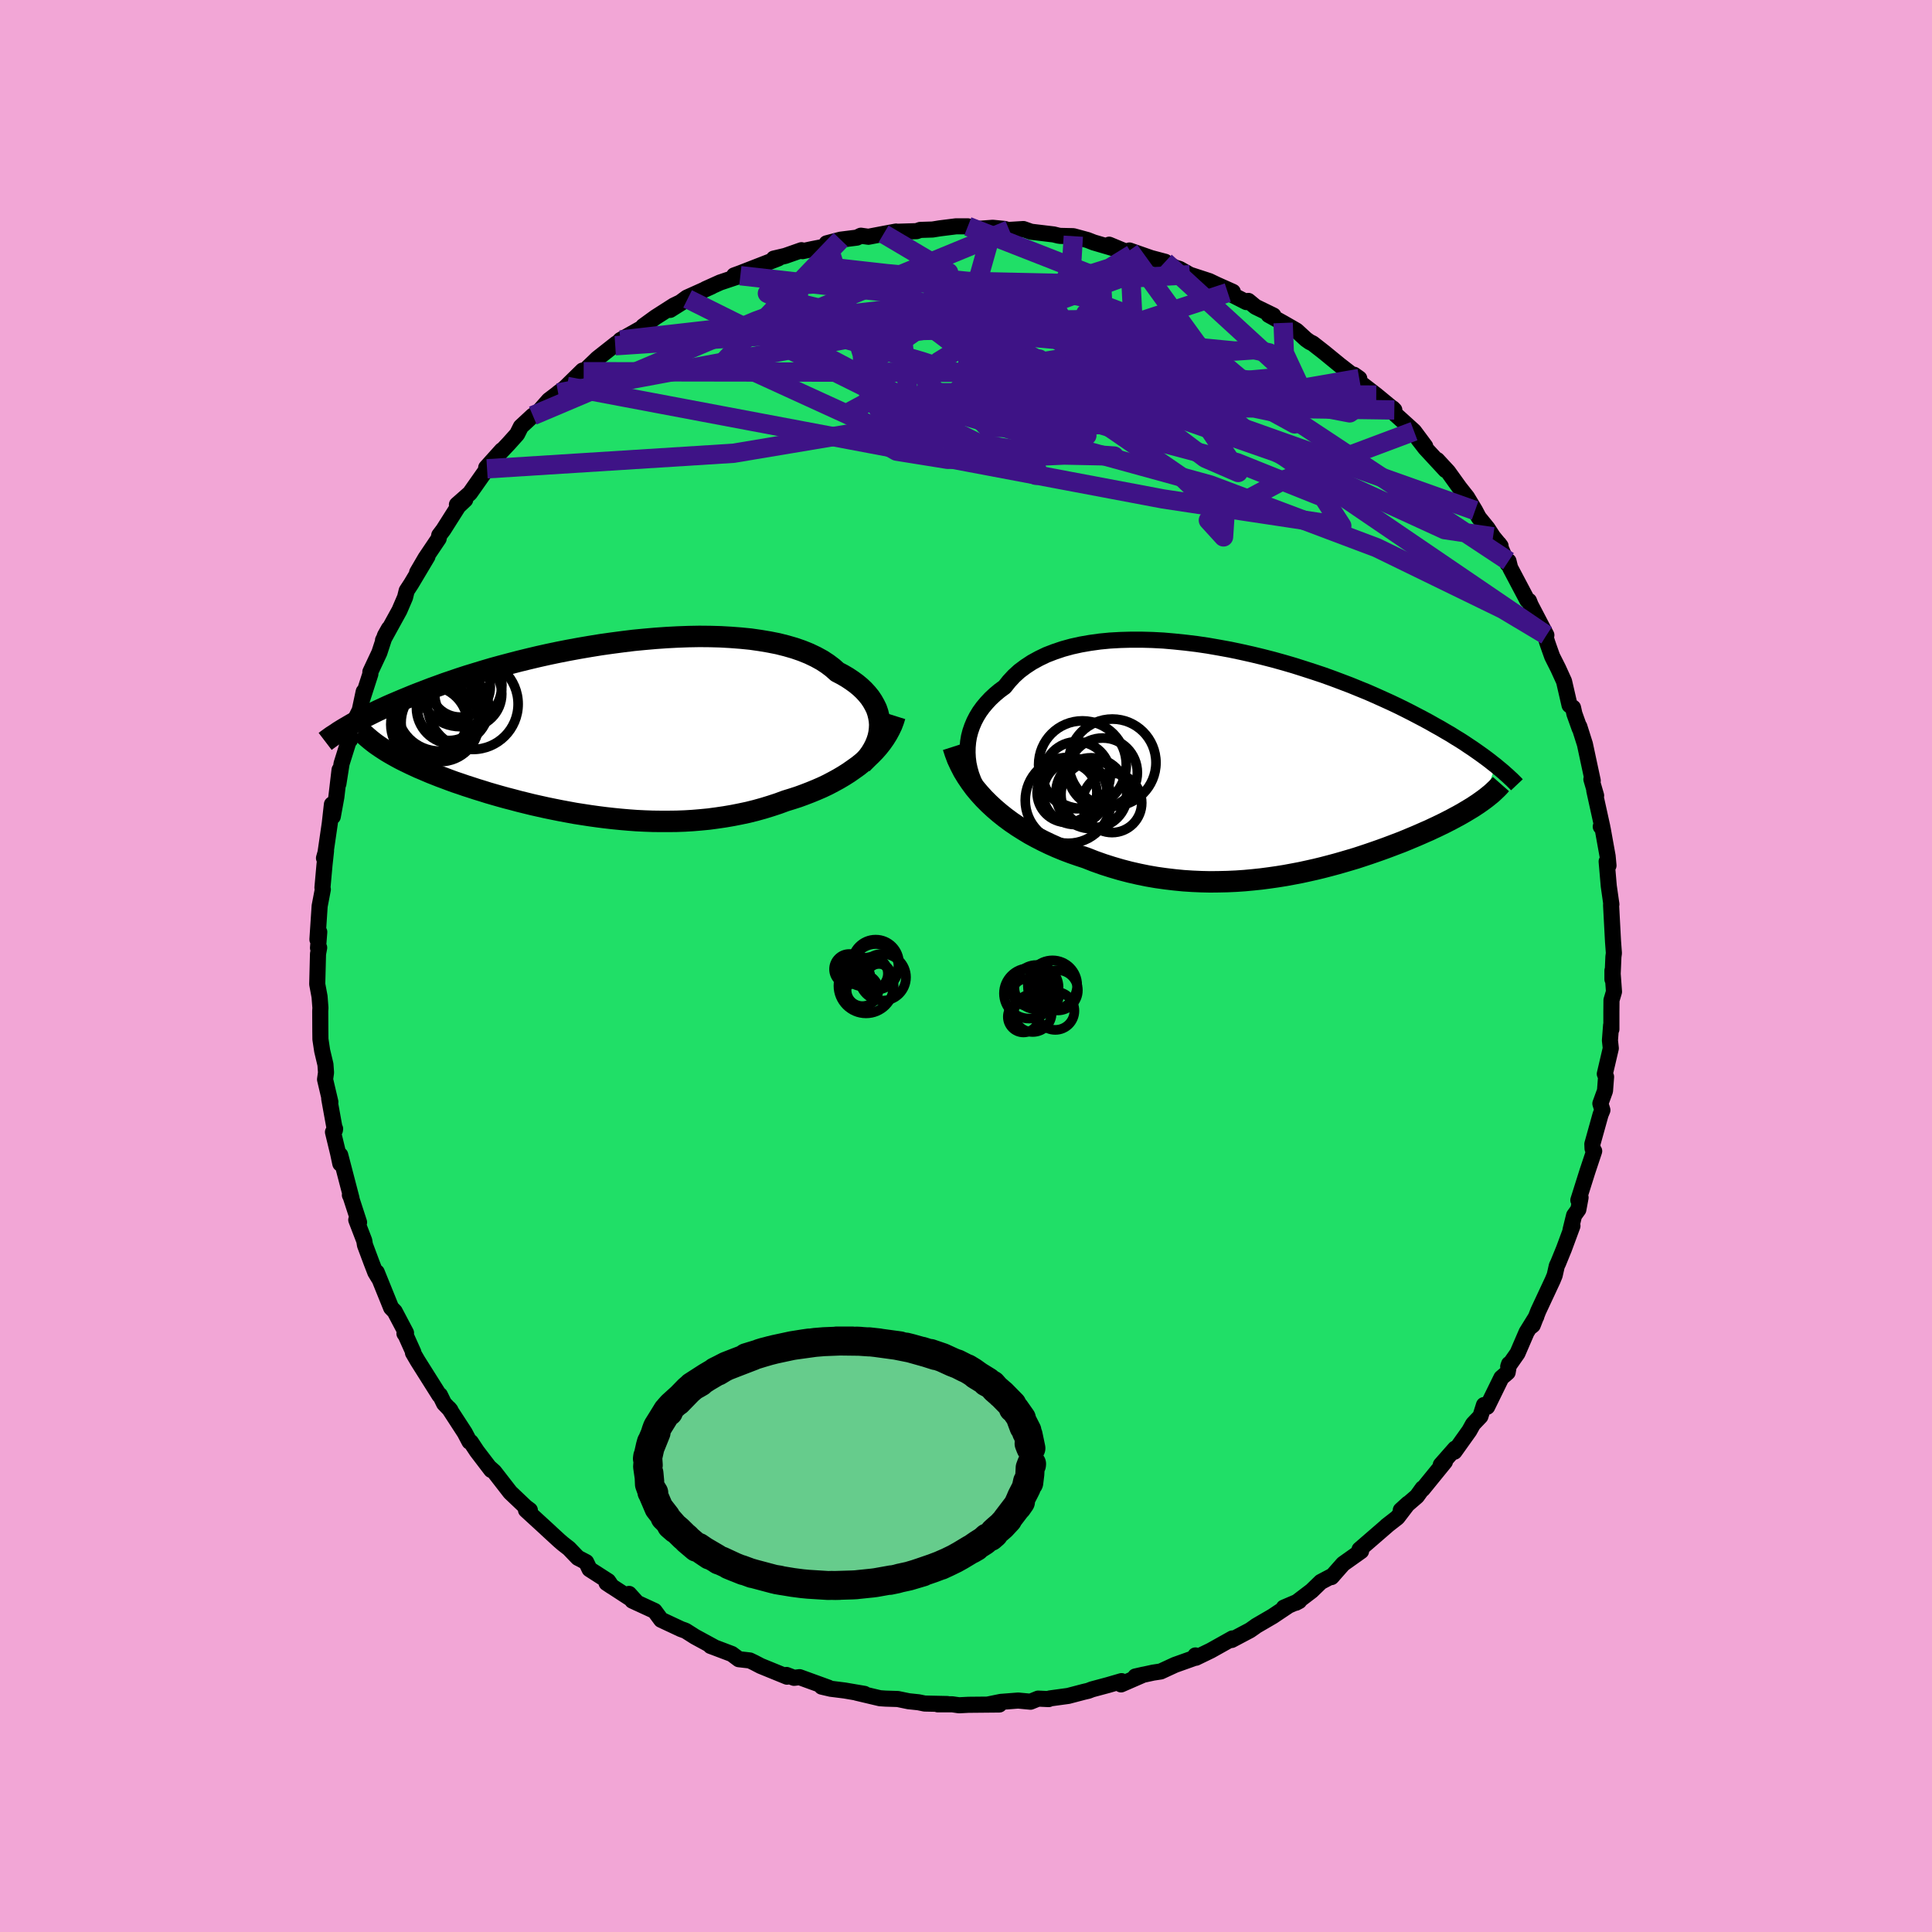 <svg xmlns="http://www.w3.org/2000/svg" width="500" height="500" viewBox="-100 -100 200 200"><defs><clipPath id="c"><path d="m28.87-.49-.03-.42-.07-.41-.1-.41-.14-.41-.19-.39-.22-.39-.26-.39-.3-.37-.33-.36-.37-.35-.41-.34-.44-.32-.48-.32-.51-.3-.54-.28-.48-.43-.53-.4-.58-.38-.64-.35-.69-.33-.74-.3-.78-.27-.83-.24-.87-.22-.91-.18-.95-.16-.98-.14-1.01-.1-1.04-.08-1.06-.06-1.09-.03-1.1-.01-1.12.02-1.12.04-1.14.06-1.14.08-1.15.1-1.14.11-1.14.14-1.14.15-1.13.16-1.11.18-1.11.19-1.09.2-1.07.21-1.05.22-1.03.23-1.01.24-.98.24-.96.25-.94.25-.91.25-.88.26-.85.26-.82.25-.8.26-.76.26-.74.25-.71.26-.69.25-.65.25-.63.24-.61.24-.58.24-.56.23-.54.23-.52.22-.5.22-.47.22-.46.21-.43.21-.42.21-.4.2-.38.19-.36.19-.34.19-.33.18-.31.18-.29.17 3.83 2.3.31.2.32.19.33.19.34.19.35.19.37.19.37.18.39.19.41.19.41.19.43.18.44.19.45.19.46.18.48.19.49.18.5.19.52.19.54.18.55.19.56.18.58.19.59.18.6.19.62.18.63.18.65.18.66.17.67.18.69.17.69.17.71.16.72.16.73.15.75.15.75.14.76.14.77.12.78.12.79.11.79.1.8.09.81.08.81.07.82.06.82.04.83.03.83.01h.83l.83-.01.83-.03.83-.05.83-.07.83-.08.82-.11.82-.12.82-.14.81-.16.8-.17.8-.2.79-.22.78-.24.76-.25.76-.28.65-.2.65-.21.63-.23.62-.24.61-.25.6-.26.59-.28.57-.3.55-.3.54-.32.52-.33.5-.35.49-.35.46-.37.44-.39"/></clipPath><clipPath id="b"><path d="m-30.8-.32-.03-.56.01-.56.05-.56.09-.54.14-.54.18-.52.22-.52.26-.5.3-.49.34-.47.38-.45.41-.44.45-.42.49-.41.52-.38.46-.58.51-.55.56-.51.63-.47.67-.44.73-.4.77-.37.83-.32.86-.29.91-.25.95-.21.98-.17 1.01-.14 1.04-.1 1.07-.06 1.09-.03h1.11l1.12.03 1.14.06 1.14.1 1.16.12 1.15.14 1.15.17 1.15.2 1.15.21 1.14.24 1.12.25 1.12.27 1.09.28 1.08.3 1.06.31L4-9.56l1.02.33.99.33.97.35.93.35.92.35.88.36.86.35.82.36.8.36.77.35.74.35.71.35.69.35.65.34.63.33.61.33.58.33.56.31.54.32.52.3.49.31.48.29.45.29.43.29.41.27.4.28.37.26.36.26.34.25.33.25.3.24.3.23-1.35 3.61-.24.17-.24.17-.26.17-.27.18-.28.17-.3.18-.3.18-.31.18-.32.18-.34.18-.35.19-.35.18-.37.19-.39.19-.39.19-.41.19-.42.2-.44.19-.45.2-.46.2-.48.2-.5.21-.51.21-.53.2-.55.21-.56.21-.58.21-.6.21-.61.21-.63.21-.64.21-.67.2-.68.2-.7.2-.71.19-.73.19-.74.18-.76.17-.78.17-.79.15-.81.15-.81.13-.84.12-.84.11-.86.09-.86.08-.88.06-.89.04-.89.02-.91.01-.91-.02-.92-.04-.92-.06-.92-.09-.93-.11-.93-.13-.93-.16-.93-.19-.92-.21-.92-.24-.92-.27-.91-.29-.9-.32-.89-.35-.76-.25-.75-.26-.74-.28-.73-.3-.72-.32-.71-.34-.7-.36-.68-.37-.66-.4-.65-.41-.63-.43-.61-.45-.59-.47-.56-.48-.54-.5"/></clipPath><filter id="a"><feTurbulence baseFrequency=".05" numOctaves="3" result="noise" type="noise"/><feDisplacementMap in="SourceGraphic" in2="noise" scale="2"/></filter></defs><rect width="100%" height="100%" x="-100" y="-100" fill="#F2A6D6"/><path fill="#20DF67" stroke="#000" stroke-linejoin="round" stroke-width="1.667" d="M66.92 1.38V.47l.16 2.19-.26.88-.01 1.17v1.84l-.03-.41-.12 1.56.09.82-.62 2.65.13.3-.11 1.45-.48 1.32.21.68-.19.46-.85 3.05.02.47.17.26-.7 2.1-.94 2.98.23-.27-.23 1.24-.44.61-.37 1.51.2-.43-.88 2.38-.6 1.47-.14.29-.22.98-.21.51-1.49 3.19-.57 1.46-.16.13.53-1.03-1.01 1.63-.94 2.18-.96 1.37.09-.26-.15.87-.65.56-1.47 3-.33-.18-.37 1.17-.76.8-.39.7-1.54 2.16.07-.32-1.48 1.68.43-.32-2.31 2.84v-.09l-.59.82-1.67 1.44.75-.68-1.1 1.44-1.12.87.1-.07-2.9 2.51.01.22.15-.05-1.86 1.32-1.21 1.37.15-.16-1.25.66-.95.92-1.63 1.24.34-.18-1.59.68.41-.15-1.57 1.05-1.7.99-.16.12-.49.34-1.89 1 .08-.16-2.25 1.26-1.53.74-.05-.24-.13.27-1.99.71-1.47.68-.79.12-1.84.4.84-.19-2.32 1.01.05-.34-1.41.41-1.64.44-.39.15-.47.11-1.6.42-1.9.26-.13.07-1.09-.05-.79.32-1.28-.12-1.8.14-1.27.26 1.12.01-3.19.03-.98.05-.7-.1h-1.51l.99-.03-2.34-.05-.63-.13-1.04-.11-1.11-.23-1.27-.04-.58-.04-2.41-.57.81.12-2.05-.35-1.44-.18-.94-.22.71.11-3-1.09-.57.07-.78-.3.05.18-2.72-1.11-.69-.36-.44-.21-1.14-.13-.72-.54-1.82-.69-.38-.14.33.1-1.95-1.06-.96-.61-.49-.18-2.05-.96-.68-.92-2.3-1.06-.34-.7.85.94-3.18-2.07.54.36-.37-.55-1.93-1.24-.35-.73-.86-.45-.92-.96-.64-.5-.36-.31-1.35-1.24.41.37-2.51-2.3.4.01-.43-.32-1.6-1.52-1.66-2.14-.52-.46.21.28-1.48-1.94-.63-.95-.14-.04-.49-.93-1.63-2.51.15.18-.66-.69-.43-.88-.05.04-2.25-3.57-.49-.84.04-.05-.79-1.76-.13-.18.16-.07-1.17-2.22-.37-.38L-61 31.7l.2.59-.35-.58-.39-1.01-.68-1.82-.07-.44-.83-2.16.29.26-.89-2.74-.06-.09.17.35-1.17-4.49.01.89-.23-1.08-.53-2.19.22-.34-.02.14-.59-3.26.12.35-.55-2.34.1-.71-.06-.83-.34-1.43-.18-1.19-.01-.86-.01-2.05.02-.34-.09-1.16-.24-1.29.08-3.13.12-.65-.12.03.13-1.65-.19.78.23-3.47.33-1.72-.04-.18.21-2.34.16-1.47-.21.75.14-.44.46-3.16.22-1.96.09 1.26.37-2.03.33-2.8-.12 1.44.33-2.09.93-2.96-.06.51.4-1.54.19-.69.42-.85.41-1.92-.17.84.86-2.67v-.22l.93-1.98.58-1.77.41-.73-.61 1.21 1.7-3.09.58-1.35.17-.69.47-.72 1.68-2.82-1.07 1.65.87-1.49 1.36-2.02.06-.34.43-.57 1.54-2.43.72-.68-.86.51 1.34-1.18 1.78-2.53-.09-.12 1.62-1.8-.45.54 1.16-1.23.87-.97.39-.78 1.24-1.15.47-.25 1.18-1.34 1.88-1.43-.91.68.14.02 2.39-2.34.11.12 1.42-1.37 1.98-1.56-.07.1-.06.14.54-.59 2.52-1.42-.17-.01 1.28-.93 1.89-1.21 1.43-.69-1.81 1.14 1.73-1.27 2.56-1.15-.64.27 1.53-.69 2.09-.7-.39.02-.25-.05.58-.21 3.99-1.55-.47.02 1.19-.28 1.68-.59.11.1.98-.21 1.69-.33-.18-.27 1.45-.38 1.68-.21.42-.2.78.11 1.57-.3 1.29-.24-.17.03 2.3-.07.37-.13 1.28-.04.74-.12 1.68-.21H.19l.63.29 1.95-.14L4-76.3l.52.16-.05-.06 1.47-.09.8.28 2.34.28.48.12.21.03 1.34.03 1.47.4.64.25 2.66.78-1.06-.55 2.38.99-.28-.39 2.23.78 1.47.39.13.16.94.45.42.13 1.06.6 2.02.66.75.36 1.68.75-.52.08 1.92.98.21-.12.74.61 1.85.9-.49-.06 1.5.83 1.39.8.98.9.38.27.31.15 1.19.93 1.6 1.31 1.46 1.13.02-.13.55.39.02.38 1.74 1.34 1.87 1.54-.17-.17.3.64 1.91 1.73 1.16 1.56-.72-.74.72.93 2.1 2.27-.86-1.04 1.13 1.22 1.17 1.63.79 1 .83 1.38.38.72.91 1.12.57.88.78.95-.17-.23.9 2.1.09-.3.17.69 1.77 3.35.18.07.17.43 1.63 3.12-.24-.31.33 1.07.13.38.38 1.07.62 1.23.61 1.34.57 2.47.36.26.14.63.54 1.51-.03-.19.58 1.83.34 1.59.47 2.19-.14-.15.49 1.69-.19-.52.83 3.76-.16-.03.2.23.51 2.83.09.97-.19-.42.22 2.55.27 1.89-.02-.16-.01.26.2 3.74.09 1.21-.05.37-.1 2.34V.47" filter="url(#a)"/><path fill="#fff" d="m-30.8-.32-.03-.56.01-.56.05-.56.09-.54.14-.54.18-.52.22-.52.26-.5.3-.49.34-.47.38-.45.41-.44.45-.42.49-.41.52-.38.46-.58.51-.55.56-.51.63-.47.67-.44.73-.4.77-.37.83-.32.86-.29.91-.25.95-.21.98-.17 1.01-.14 1.04-.1 1.07-.06 1.09-.03h1.11l1.12.03 1.14.06 1.14.1 1.16.12 1.15.14 1.15.17 1.15.2 1.15.21 1.14.24 1.12.25 1.12.27 1.09.28 1.08.3 1.06.31L4-9.56l1.02.33.99.33.97.35.93.35.92.35.88.36.86.35.82.36.8.36.77.35.74.35.71.35.69.35.65.34.63.33.61.33.58.33.56.31.54.32.52.3.49.31.48.29.45.29.43.29.41.27.4.28.37.26.36.26.34.25.33.25.3.24.3.23-1.35 3.61-.24.17-.24.17-.26.17-.27.18-.28.17-.3.18-.3.18-.31.18-.32.18-.34.18-.35.19-.35.18-.37.19-.39.19-.39.19-.41.19-.42.2-.44.19-.45.2-.46.2-.48.2-.5.21-.51.21-.53.2-.55.21-.56.21-.58.21-.6.21-.61.21-.63.21-.64.21-.67.2-.68.2-.7.2-.71.19-.73.19-.74.18-.76.17-.78.17-.79.15-.81.15-.81.13-.84.12-.84.11-.86.09-.86.08-.88.06-.89.04-.89.02-.91.01-.91-.02-.92-.04-.92-.06-.92-.09-.93-.11-.93-.13-.93-.16-.93-.19-.92-.21-.92-.24-.92-.27-.91-.29-.9-.32-.89-.35-.76-.25-.75-.26-.74-.28-.73-.3-.72-.32-.71-.34-.7-.36-.68-.37-.66-.4-.65-.41-.63-.43-.61-.45-.59-.47-.56-.48-.54-.5" filter="url(#a)" transform="translate(30.99 -21.21)"/><path fill="#fff" d="m28.87-.49-.03-.42-.07-.41-.1-.41-.14-.41-.19-.39-.22-.39-.26-.39-.3-.37-.33-.36-.37-.35-.41-.34-.44-.32-.48-.32-.51-.3-.54-.28-.48-.43-.53-.4-.58-.38-.64-.35-.69-.33-.74-.3-.78-.27-.83-.24-.87-.22-.91-.18-.95-.16-.98-.14-1.01-.1-1.04-.08-1.06-.06-1.09-.03-1.1-.01-1.12.02-1.12.04-1.14.06-1.14.08-1.15.1-1.14.11-1.14.14-1.14.15-1.13.16-1.11.18-1.11.19-1.09.2-1.07.21-1.05.22-1.03.23-1.01.24-.98.24-.96.25-.94.25-.91.25-.88.26-.85.26-.82.25-.8.26-.76.26-.74.25-.71.26-.69.25-.65.25-.63.24-.61.24-.58.24-.56.23-.54.23-.52.22-.5.22-.47.22-.46.21-.43.21-.42.21-.4.2-.38.19-.36.19-.34.19-.33.18-.31.18-.29.17 3.83 2.3.31.2.32.19.33.19.34.19.35.19.37.19.37.18.39.19.41.19.41.19.43.18.44.19.45.19.46.18.48.19.49.18.5.19.52.19.54.18.55.19.56.18.58.19.59.18.6.19.62.18.63.18.65.18.66.17.67.18.69.17.69.17.71.16.72.16.73.15.75.15.75.14.76.14.77.12.78.12.79.11.79.1.8.09.81.08.81.07.82.06.82.04.83.03.83.01h.83l.83-.01.83-.03.83-.05.83-.07.83-.08.82-.11.82-.12.82-.14.81-.16.8-.17.8-.2.79-.22.78-.24.76-.25.76-.28.65-.2.65-.21.63-.23.62-.24.61-.25.6-.26.59-.28.57-.3.55-.3.54-.32.52-.33.5-.35.49-.35.46-.37.44-.39" filter="url(#a)" transform="translate(-37.8 -24.49)"/><g fill="none" stroke="#000" transform="translate(30.99 -21.21)"><path stroke-linejoin="round" stroke-width="1.667" d="m-28.15 5.08-.45-.48-.41-.51-.37-.52-.33-.53-.29-.55-.24-.55-.21-.56-.16-.57-.12-.56-.07-.57-.03-.56.01-.56.05-.56.09-.54.14-.54.18-.52.22-.52.26-.5.3-.49.34-.47.38-.45.41-.44.45-.42.49-.41.52-.38.46-.58.51-.55.56-.51.63-.47.67-.44.73-.4.77-.37.83-.32.86-.29.91-.25.95-.21.98-.17 1.01-.14 1.04-.1 1.07-.06 1.09-.03h1.11l1.12.03 1.14.06 1.14.1 1.16.12 1.15.14 1.15.17 1.15.2 1.15.21 1.14.24 1.12.25 1.12.27 1.09.28 1.08.3 1.06.31L4-9.56l1.02.33.99.33.97.35.93.35.92.35.88.36.86.35.82.36.8.36.77.35.74.35.71.35.69.35.65.34.63.33.61.33.58.33.56.31.54.32.52.3.49.31.48.29.45.29.43.29.41.27.4.28.37.26.36.26.34.25.33.25.3.24.3.23.27.23.27.22.25.21.23.21.23.2.21.2.2.18.19.19.18.18.16.17" filter="url(#a)"/><path stroke-linejoin="round" stroke-width="2.222" d="m-32.32-1.49.21.65.24.64.29.62.32.62.36.59.4.59.42.57.46.55.49.54.52.52.54.5.56.48.59.47.61.45.63.43.65.41.66.4.68.37.7.36.71.34.72.32.73.3.74.28.75.26.76.25.89.35.9.32.91.29.92.27.92.24.92.21.93.19.93.16.93.13.93.11.92.09.92.06.92.04.91.02.91-.01.89-.02.89-.04.88-.06.86-.08.86-.09.84-.11.84-.12.81-.13.81-.15.79-.15.78-.17.76-.17.74-.18.73-.19.71-.19.7-.2.68-.2.67-.2.64-.21.63-.21.61-.21.6-.21.58-.21.56-.21.55-.21.53-.2.51-.21.5-.21.48-.2.46-.2.45-.2.44-.19.42-.2.41-.19.39-.19.39-.19.37-.19.35-.18.35-.19.34-.18.32-.18.31-.18.3-.18.3-.18.28-.17.27-.18.26-.17.24-.17.24-.17.23-.17.22-.17.21-.17.21-.17.19-.17.18-.17.18-.17.16-.16.16-.17.15-.17" filter="url(#a)"/><circle cx="-17.73" cy="3.451" r="3.426" clip-path="url(#b)" filter="url(#a)"/><circle cx="-15.87" cy="4.326" r="3.072" clip-path="url(#b)" filter="url(#a)"/><circle cx="-16.835" cy="1.196" r="3.586" clip-path="url(#b)" filter="url(#a)"/><circle cx="-19.705" cy="3.256" r="3.314" clip-path="url(#b)" filter="url(#a)"/><circle cx="-18.025" cy="3.326" r="3.67" clip-path="url(#b)" filter="url(#a)"/><circle cx="-15.84" cy=".161" r="4.516" clip-path="url(#b)" filter="url(#a)"/><circle cx="-19.52" cy="1.461" r="3.47" clip-path="url(#b)" filter="url(#a)"/><circle cx="-18.935" cy=".371" r="4.536" clip-path="url(#b)" filter="url(#a)"/><circle cx="-20.41" cy="4.061" r="4.446" clip-path="url(#b)" filter="url(#a)"/><circle cx="-20.535" cy="3.261" r="3.094" clip-path="url(#b)" filter="url(#a)"/></g><g fill="none" stroke="#000" transform="translate(-37.8 -24.49)"><path stroke-linejoin="round" stroke-width="2.222" d="m27.01 3.56.35-.37.32-.38.28-.39.24-.4.21-.41.17-.42.13-.41.09-.42.05-.43.02-.42-.03-.42-.07-.41-.1-.41-.14-.41-.19-.39-.22-.39-.26-.39-.3-.37-.33-.36-.37-.35-.41-.34-.44-.32-.48-.32-.51-.3-.54-.28-.48-.43-.53-.4-.58-.38-.64-.35-.69-.33-.74-.3-.78-.27-.83-.24-.87-.22-.91-.18-.95-.16-.98-.14-1.01-.1-1.04-.08-1.06-.06-1.09-.03-1.1-.01-1.12.02-1.12.04-1.14.06-1.14.08-1.15.1-1.14.11-1.14.14-1.14.15-1.13.16-1.11.18-1.11.19-1.09.2-1.07.21-1.05.22-1.03.23-1.01.24-.98.24-.96.25-.94.25-.91.25-.88.26-.85.26-.82.25-.8.26-.76.26-.74.25-.71.26-.69.25-.65.25-.63.24-.61.24-.58.24-.56.23-.54.23-.52.22-.5.22-.47.22-.46.21-.43.21-.42.21-.4.2-.38.19-.36.19-.34.19-.33.18-.31.18-.29.17-.29.17-.26.16-.26.16-.23.16-.23.15-.22.14-.2.14-.19.14-.18.13-.17.13" filter="url(#a)"/><path stroke-linejoin="round" stroke-width="2.222" d="m30.45-1.4-.15.48-.18.48-.22.46-.25.46-.28.45-.31.44-.34.43-.36.41-.4.41-.41.39-.44.39-.46.37-.49.35-.5.35-.52.33-.54.32-.55.3-.57.3-.59.28-.6.26-.61.25-.62.24-.63.23-.65.21-.65.2-.76.28-.76.25-.78.24-.79.22-.8.2-.8.17-.81.16-.82.14-.82.12-.82.11-.83.08-.83.07-.83.05-.83.03-.83.01h-.83l-.83-.01-.83-.03-.82-.04-.82-.06-.81-.07-.81-.08-.8-.09-.79-.1-.79-.11-.78-.12-.77-.12-.76-.14-.75-.14-.75-.15-.73-.15-.72-.16-.71-.16-.69-.17-.69-.17-.67-.18-.66-.17-.65-.18-.63-.18-.62-.18-.6-.19-.59-.18-.58-.19-.56-.18-.55-.19-.54-.18-.52-.19-.5-.19-.49-.18-.48-.19-.46-.18-.45-.19-.44-.19-.43-.18-.41-.19-.41-.19-.39-.19-.37-.18-.37-.19-.35-.19-.34-.19-.33-.19-.32-.19-.31-.2-.29-.19-.28-.19-.27-.19-.26-.2-.24-.19-.24-.2-.22-.19-.22-.2-.2-.19-.19-.2" filter="url(#a)"/><circle cx="-15.696" cy="-2.126" r="3.274" clip-path="url(#c)" filter="url(#a)"/><circle cx="-13.731" cy="-3.681" r="3.472" clip-path="url(#c)" filter="url(#a)"/><circle cx="-14.561" cy="-4.601" r="4.316" clip-path="url(#c)" filter="url(#a)"/><circle cx="-17.766" cy="-.521" r="3.978" clip-path="url(#c)" filter="url(#a)"/><circle cx="-13.261" cy="-2.626" r="4.698" clip-path="url(#c)" filter="url(#a)"/><circle cx="-17.646" cy="-1.201" r="3.876" clip-path="url(#c)" filter="url(#a)"/><circle cx="-14.561" cy="-4.391" r="3.114" clip-path="url(#c)" filter="url(#a)"/><circle cx="-15.346" cy="-2.236" r="3.744" clip-path="url(#c)" filter="url(#a)"/><circle cx="-16.681" cy="-2.191" r="4.438" clip-path="url(#c)" filter="url(#a)"/><circle cx="-16.646" cy="-.696" r="4.032" clip-path="url(#c)" filter="url(#a)"/></g><g fill="none" stroke="#3E1386" stroke-linejoin="round" stroke-width="2"><path d="m-23.36-71.46 14.97 1.69 6.99 5.32 9.04 4.94 8.46 3.63 4.36 1.39-1.32-1.07-5.2-2.46-4.85-2.35-.43-1.2 5.5.19 9.61 1.26 9.8 1.68 6.15 1.18.21-.15-7.64-1.64-21.28-2.39-50.59-.08" filter="url(#a)"/><path d="M.19-76.57 14-71.16l.12 2.03-.49 3.31-.48 3.54-1.77 1.94-3.6-.27-4.88-1.94-4.97-2.57-3.87-2.29-1.93-1.49.36-.49 2.44.55 3.73 1.57 3.96 2.5 3.44 3.06 3.08 3.01 3.87 2.38 6.17 1.86 8.84 2.35 8.97 3.59 1.91 2.96-18.5-2.79L-41.31-60" filter="url(#a)"/><path d="m16.92-74.07 9.78 13.53-2.46 1.76-1.12-1.53-1.29-2.67-2.23-2.55-3.3-2.08-4.34-1.67-5.04-1.12-4.75-.13-2.89 1.32.46 2.83 4.24 3.8 6.61 3.6 6.21 2.16 3.35.24-.72-1.08-6.48-1.97-13.42-5.32 3.24-11.47" filter="url(#a)"/><path d="m11.11-75.55-.19 3.13-1.22 2.68-5.23 1.46-2.72 2.17 1.65 2.47 3.85 1.33 3.6-.26 2.67-.98 2.35-.4 2.21.95.58 2.08-3.76 2.39-9.63 1.68-11.69-.16 2.09-2.35 46.8.26" filter="url(#a)"/><path d="M52.7-47.15 19.84-58.82 6.2-57.52l-4.2.05-1.8-3.04v-3.63l2.33-2.14 4.23-.36 4.44.48 2.14.1-2.31-.63-7.05-.42-9.25 1.44-6.04 4.19 3.23 5.49 9.05 1.73-29.79-14.8" filter="url(#a)"/><path d="m23.17-71.56-7.29.4-11.55 4.18-7.14 4.39-1.26 2.81 1.71 1.07 1.86.16 1.42.34 2 1.09 3.31 1.45 3.8.95 2.48-.2-.11-1.27-2.46-1.74-3.09-1.7-1.48-1.5 1.71-1.29 4.89-.78 6.08.37 4.94 2.06 6.12 5.43 30.97 21.09" filter="url(#a)"/><path d="m-8.53-75.79 6.73 3.99-4.72 7.21.59 5.92 1.18 1.82-2.01-.83-3.44-.68-1.7.92 1.2 2.14 3.51 2 5.29.85 6.99-.22 7.25-.32 3 .2-6.98-.14-17.58-2.77-15.6-7.13 11.84-12.36" filter="url(#a)"/><path d="m4.47-76.2-21.43 8.83 2.66 1.95 9.71 2.83 10.08 3.32 7.29 2.14 4.46.27 2.98-1.1 2.79-1.41 3.2-.94 3.37-.36 2.66-.24 1.12-.62-.53-1.02-1.44-.92-1.56-.32-1.98.13-3.98-.38-7.18-1.57-8.83-1.68-9.75.8-34.42 2.28" filter="url(#a)"/><path d="m-44.84-56.98 23.1-9.79 2.17-.79 2.09.16 2.11-.3-.09-.46-1.92-.46-2.11-.5-1.07-.51.58-.46 2.59-.41 4.79-.32 6.87-.02 8.1.84 7.23 2.42 2.17 4.42-9.56 5.68-26.27 4.4-25.52 1.61" filter="url(#a)"/><path d="m32.83-66.57.12 3.12 2.33 5-3.07 1.18-5.23-1.09-4.69-1.88-2.62-1.53.1-.39 2.38.84 3.26 1.56 2.39 1.5.18.86-2.46-.04-4.42-1.07-5.05-2.08-4.66-2.88-4.33-3.04-4.87-2.02-5.54.43-3.95 3.77 5.3 6.11 46.34.66" filter="url(#a)"/><path d="m-14.25-74.54 5.34 17.09L7.23-50.8l.08-.66-7.67-3.05-6.78-3.12-3.34-2.82-.24-2.61 2.42-2.16 5.13-1.14 7.7.38 9.15 1.82 8.57 2.5 5.84 1.98 1.98.46-1.33-1.3-2.88-2.42-3.37-2.43-6.57-1.58-18.27.2-39.87 7.43" filter="url(#a)"/><path d="m20.62-72.9 15.03 13.78-1.62 3-4.85-2.65-1.4-2.07 1.56.21 1.78 1.42-.63.78-4.25-.83-6.23-1.59-4-.03 2.03 3.24 6.73 5.07 3.41 1.48-4.54-6.77 17.07-2.96" filter="url(#a)"/><path d="m56.16-41.91-22.68-15-16.93-7.98-4.15-2.66 1.35-.56 1.43.27.25 1.03-.49 1.47-.65 1.27-.41.79-.01.71-.08 1.03-.71 1.11.02.83 5.08 1.56 13.87 4.84 17.5 8.03 5.01.74" filter="url(#a)"/><path d="m-35.77-64.8 34.76-3.94 15.42 2.78 1.45 1.57-7.14-.52-9.31-.87-6.5-.32-1.7.14 2.27.2 3.84-.06 3.15-.47 1.31-.86-.42-1.03-1.24-.73-.89.1.56 1.28 2.84 2.33 5.45 2.73 7.61 2.33 8.33 1.48 6.69.78 2.01-.02-5.5-2.3-10.65-6.05 10.53-3.46" filter="url(#a)"/><path d="m17.2-73.68-2.32 1.43-5 1.59-9.65-.21-8.47-.81-4.99-.56-2.52.24-1.5 1.55-.32 3.09 2.9 4.18 8.36 4.4L7.8-54.6l17.47 4.8 17.25 6.5 13.06 6.36 4.5 2.69" filter="url(#a)"/><path d="m46.38-55.36-13.5 5.06-7.79 4.16 1.57 1.72.13-1.96-4.44-4.22-6.78-4.67-5.63-3.85-2.55-2.45-.03-1.06.22-.2-1.4-.08-2.95-.5-2.61-1.02-.37-1.11 1.72-.49 1.34.79-1.51 2.36-2.87 3.59 3.33 3.58 15.55-.45-.89-17.91" filter="url(#a)"/></g><g fill="none" stroke="#000"><circle cx="9.248" cy="4.64" r="1.974" filter="url(#a)"/><circle cx="7.292" cy="2.188" r="2.288" filter="url(#a)"/><circle cx="8.512" cy="3.036" r="1.13" filter="url(#a)"/><circle cx="5.948" cy="5.26" r="1.616" filter="url(#a)"/><circle cx="9.492" cy="2.516" r="2.086" filter="url(#a)"/><circle cx="7.824" cy="2.38" r="1.37" filter="url(#a)"/><circle cx="6.196" cy="2.704" r="1.364" filter="url(#a)"/><circle cx="8.956" cy="1.972" r="2.554" filter="url(#a)"/><circle cx="6.536" cy="2.836" r="2.606" filter="url(#a)"/><circle cx="6.912" cy="4.876" r="1.954" filter="url(#a)"/><circle cx="-10.72" cy="2.51" r="1.642" filter="url(#a)"/><circle cx="-10.964" cy="1.014" r="1.048" filter="url(#a)"/><circle cx="-9.008" cy="1.046" r="1.26" filter="url(#a)"/><circle cx="-9.352" cy="-.314" r="2.414" filter="url(#a)"/><circle cx="-9.788" cy=".778" r="1.704" filter="url(#a)"/><circle cx="-11.484" cy=".15" r="1.318" filter="url(#a)"/><circle cx="-9.344" cy=".09" r="2.364" filter="url(#a)"/><circle cx="-10.348" cy="2.046" r="2.856" filter="url(#a)"/><circle cx="-12.088" cy=".33" r="1.57" filter="url(#a)"/><circle cx="-8.628" cy="1.166" r="2.418" filter="url(#a)"/></g><path fill="#66CC8C" stroke="#000" stroke-linejoin="round" stroke-width="3" d="M6.78 51.38v.27l.01-.11-.15.4-.03.65-.11.9-.13-.11-.14.64.22-.6-.3.76-.39.76-.16.38-.28.61.32-.46-.19.25-1.25 1.64.12-.09-.63.68-.51.44-.02.02-.24.22-.03.12-.37.32-.31.12-.34.31-.63.4-.68.47.45-.26-.54.29-1.03.62-.59.33-.8.39-.65.3.57-.27-.66.29-.74.28-1.28.44-.51.17.74-.22-1.45.43-.92.2-.32.09-.72.15.17-.06-1.62.29-.46.06.16-.02-1.55.16-.16.02-.35.02-1.97.06.6-.01-.44.01-.39-.01-.37.01-2.07-.13-.63-.06-1-.13h.01l-.18-.03-1.46-.24.59.1-.33-.08-.51-.08-2.14-.57-.41-.12.27.1-1.14-.42.24.12-1.32-.53-.19-.08.63.26-1.4-.65-.27-.09-.25-.17-1.45-.85.76.51-1.18-.81h-.18l-.92-.78-.2-.22-.15-.11-.65-.64-.27-.23-.44-.33.47.41-.88-1-.25-.24.1-.02-.73-.94-.26-.61.25.58-.63-1.47-.08-.14.2.1-.31-.5-.14-.39-.05-1.15.08.86-.22-1.53.03-.4.04.24-.06-.9-.03.23.07-.27.23-1.03.11-.39-.07.36.56-1.39-.34.73.22-.51.12-.39.14-.38.53-.85.51-.83.08-.02.03.1.03-.24.32-.36.86-.78-.29.31 1.14-1.17.48-.41.4-.22.34-.2-.82.47 1.49-.96 1.05-.62.09-.01.43-.26-.66.32.52-.26.62-.32 1-.39 1.74-.67-.68.18 1.57-.48.92-.27-1.11.31.39-.12 1.18-.3 1.77-.38.63-.1.56-.09.56-.08-1.43.22 2.1-.29-.04.01.08-.01.84-.07 1.78-.07h1.16-1.62l2.47.03-.42-.02 1.34.09-.05-.02 1.09.12-.37-.04 2.5.34-.43-.06 1.35.27-.3-.08.52.13 1.6.45-.47-.15 1.41.45-.53-.22 1.23.42 1.07.49.59.23-.14-.07.79.4.37.17-.12-.07.56.34.63.45-.27-.17 1.2.74-.1.02.56.3.36.41.72.63-.12-.09.04.01 1.08 1.1.12.35.19.13.66.94-.06.02.32.86-.31-.83.62 1.22-.16-.22.12.38.16.26.29 1.39-.19-.48.15.39-.03.27" filter="url(#a)"/></svg>